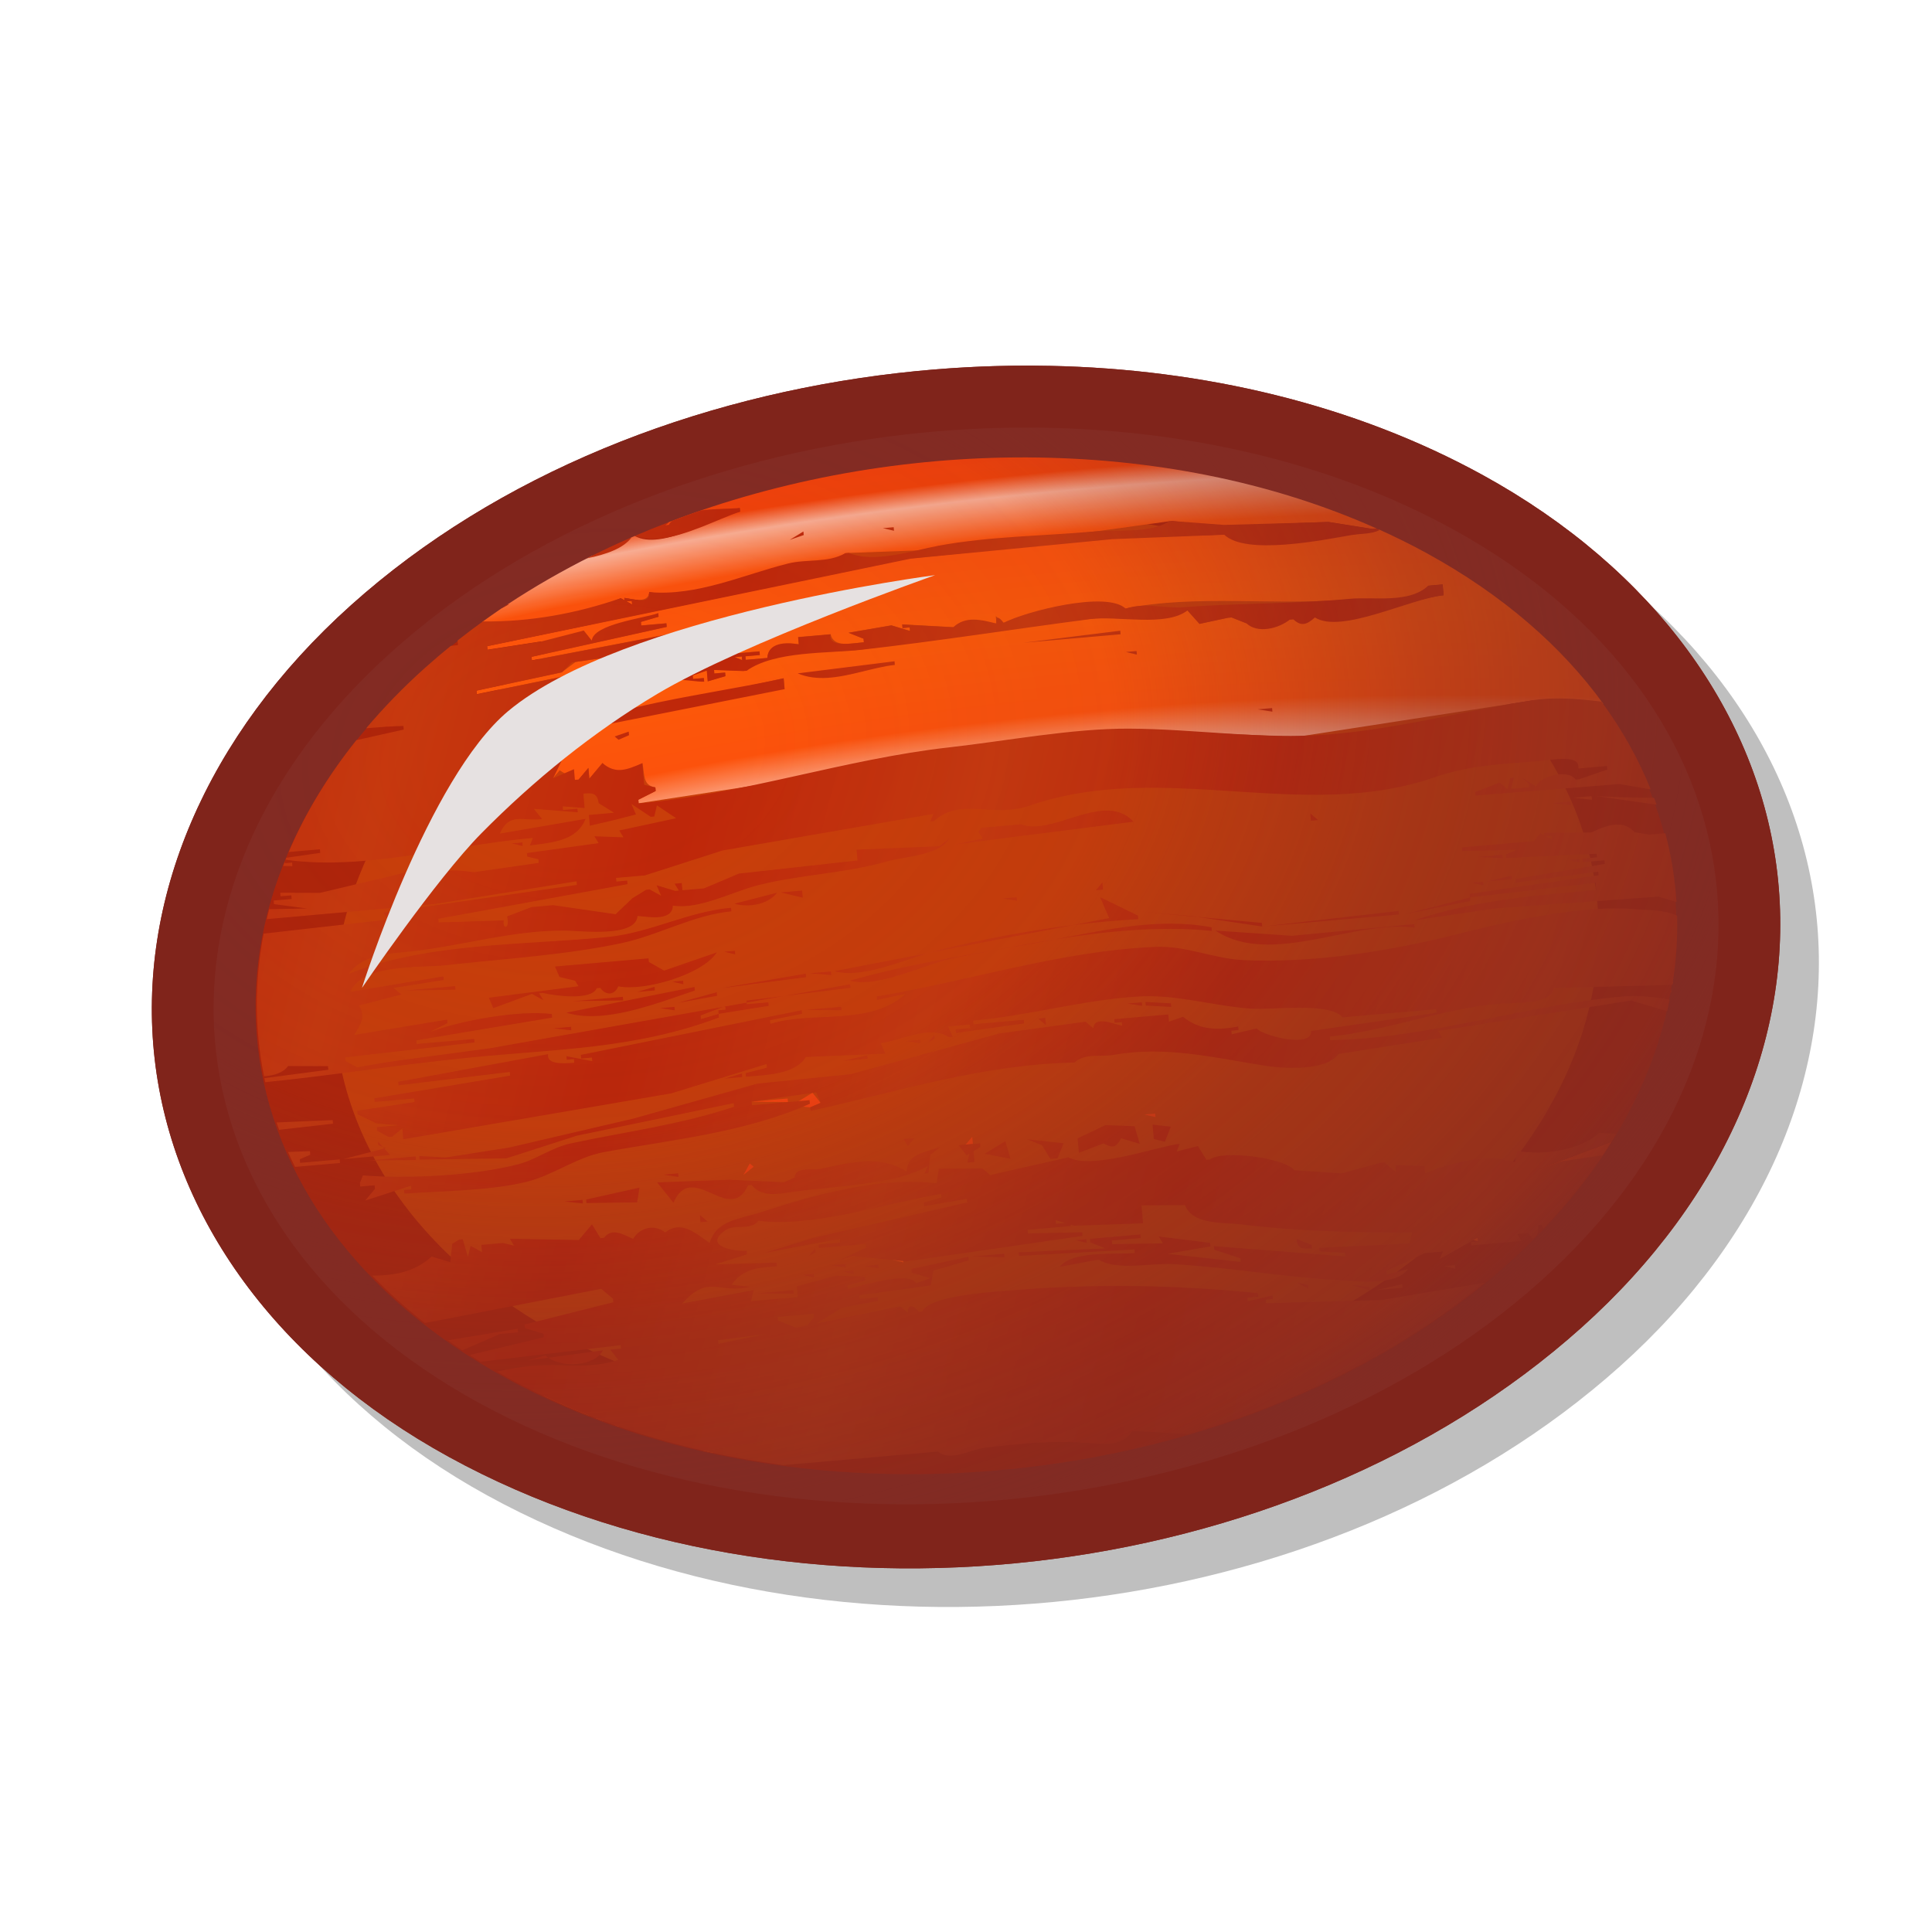 <svg height="500" viewBox="0 0 132.292 132.292" width="500" xmlns="http://www.w3.org/2000/svg" xmlns:xlink="http://www.w3.org/1999/xlink"><radialGradient id="a" cx="86.055" cy="45.671" gradientTransform="matrix(1.392 -1.234 -1.619 -.9 -5.634 198.805)" gradientUnits="userSpaceOnUse" r="40.308"><stop offset="0" stop-color="#80241b" stop-opacity="0"/><stop offset=".124" stop-color="#80231b" stop-opacity="0"/><stop offset=".417" stop-color="#80241b" stop-opacity=".1"/><stop offset=".667" stop-color="#80241b" stop-opacity=".5"/><stop offset=".917" stop-color="#7e241b" stop-opacity=".75"/><stop offset="1" stop-color="#80241b"/></radialGradient><filter id="b" color-interpolation-filters="sRGB" height="1.137" width="1.101" x="-.05" y="-.068"><feGaussianBlur stdDeviation="2.346"/></filter><filter id="c" color-interpolation-filters="sRGB" height="1.343" width="1.271" x="-.135" y="-.172"><feGaussianBlur stdDeviation="2.167"/></filter><radialGradient id="d" cx="558.033" cy="143.894" gradientTransform="matrix(-.015 -.522 .927 -.027 177.313 269.04)" gradientUnits="userSpaceOnUse" r="46.005" spreadMethod="reflect"><stop offset="0" stop-color="#f50"/><stop offset=".257" stop-color="#ff4d03"/><stop offset=".375" stop-color="#ffb094"/><stop offset=".432" stop-color="#f53d00"/><stop offset=".707" stop-color="#fa3a07"/><stop offset="1" stop-color="#f50"/></radialGradient><linearGradient id="e" gradientUnits="userSpaceOnUse" spreadMethod="reflect" x1="350.684" x2="331.923" y1="109.471" y2="102.783"><stop offset="0" stop-color="#be1f01"/><stop offset="1" stop-color="#c73205"/></linearGradient><filter id="f" color-interpolation-filters="sRGB" height="1.115" width="1.082" x="-.041" y="-.058"><feGaussianBlur stdDeviation="1.669"/></filter><filter id="g" color-interpolation-filters="sRGB" height="1.118" width="1.118" x="-.059" y="-.059"><feGaussianBlur stdDeviation="1.944"/></filter><g><path d="m74.578 27.699c-3.486-.074-6.989.095-10.463.494-13.895 1.599-27.421 6.915-37.425 15.883-10.005 8.969-14.694 20.268-13.453 31.094 1.24 10.826 8.364 20.768 20.137 27.232 23.546 12.926 57.541 9.094 77.566-8.857 10.012-8.975 14.673-20.297 13.403-31.133-1.27-10.836-8.412-20.784-20.185-27.247-8.829-4.847-19.123-7.245-29.58-7.467z" filter="url(#b)" opacity=".5"/><g><g opacity=".95"><path d="m71.933 25.053c-3.486-.074-6.989.095-10.463.494-13.895 1.599-27.421 6.915-37.425 15.883-10.005 8.969-14.694 20.268-13.453 31.094 1.24 10.826 8.364 20.768 20.137 27.232 23.546 12.926 57.541 9.094 77.566-8.857 10.012-8.975 14.673-20.297 13.403-31.133-1.27-10.836-8.412-20.784-20.185-27.247-8.829-4.847-19.123-7.245-29.58-7.467z" fill="#80241b"/><path d="m99.479 36.235c21.651 11.886 24.4 35.009 5.995 51.507-18.405 16.499-51.062 20.184-72.712 8.299-21.651-11.886-24.295-34.96-5.896-51.453 9.2-8.247 21.949-13.321 35.086-14.832 13.137-1.511 26.702.536 37.527 6.479z" fill="#80241b"/><path d="m97.604 37.916c20.458 11.231 23.047 33.03 5.662 48.614-17.385 15.584-48.171 19.061-68.628 7.83-20.458-11.231-22.949-32.976-5.564-48.56 8.693-7.792 20.711-12.571 33.113-13.998 12.402-1.427 25.189.499 35.418 6.114z" fill="#ae1c01" filter="url(#f)" opacity="1"/><circle cx="66.146" cy="39.543" fill="#c93801" filter="url(#g)" opacity="1" r="39.543" transform="matrix(-1.091 .126 .089 .773 134.818 27.275)"/><g transform="matrix(-.996 .087 -.087 -.996 376.395 86.427)"><path d="m300.126 81.543c8.342.768 16.937.003 24.875-2.275l.273-.204-.248-.001-4.948.743-0-.248c1.894-.216 5.561-2.206 7.328-1.033.094-.031.189-.061.284-.093.709-.573 1.699-.86 2.767-1.013 2.087-.822 4.108-1.758 6.045-2.809l-.096-0.0.531-.236c.001-.001.001-.001.002-.001.469-.26.931-.53 1.389-.803-.288-.055-.576-.11-.876-.147-2.83-.345-6.143.097-8.716.939l-.247-.165 0.0.165c-.623-.157-1.603-.524-1.732.247-3.174-.747-6.584.6-9.652 1.061-1.299.195-2.856-.382-3.954.423l-.247 0-4.701-.238-12.369.238-4.948.248-.247-0-2.969-.609-7.67-.38-2.969-.742-.247 0c-.007.005-.016.006-.023.011 6.931 3.853 15.022 6.154 23.364 6.921zm28.364-7.345-0-.082-.124 0zm-.124-.082-.371-.248 0.0.247zm-4.824 4.948-.248-.248zm-36.285-3.546-.164-.083zm-10.631-.971c.66-.243 1.376-.176 2.138-.206 2.299-.091 6.526-.686 8.411.765l7.647.432 14.124-.195 29.193-3.454-0-.247-3.711.247c-.153-.887-2.424.144-2.969.495l-.495-.742-1.128.356-.439.139-.908-0.0 0.0.248.595-.149-2.821.891-0-.248 1.237-.247-0-.248-1.732-0-0-.247 9.401-1.237-0-.247-9.648.99-0-.247.742-.001-.495-.495-0-.247 4.303-.248.398 0-.058-.02 1.789-.103.991-.619 5.938-.742-0-.247-12.865 1.484 0-.494 6.185-.99-0-.247 1.732.247-1.237-.742 0.0.495-.247-0-.247-.247-0.0.247-1.979-.247 0.0.495-8.659 1.236-.248-.123-0-.123-.246-0.0.246.124 0.0.123-1.98 0.0 0-.247.989-0.0 0-.247-1.484-0c-.028.214-.114.37-.227.495l-1.505-.001 0.0.248 1.476-.211c-.439.436-1.334.35-1.972.211l0.0.495-2.227 0c-.134-.969-1.406-.742-2.226-.743l0.0.247.99.495-2.969.247-1.238-.494 0.0.247.495-0.0 0.0.247-3.464-.495-2.969 0.0 0.0.494-.495-.494c-2.048.638-6.503 1.467-8.412.247-4.864.549-10.278-.723-15.233-.705-1.537.006-4.414-.847-5.548.457l-.99 0.0 0-.742c2.356-.002 7.017-1.905 8.906-.742l1.484-0.0.247 0c.956-.422 2.069-.591 2.969-0l.99.494.247 0 1.979-.248.742.989c1.847-.836 4.664.038 6.68-.003 5.304-.106 10.553-.498 15.833-.729 1.879-.082 6.572.673 7.917-.752l.247-0 1.979.248-0-.247-.742-0-0-.247 1.237-.248-0.0.742.99-.247-0-.247-.742-0-0-.247c1.082.14 2.922.947 3.216-.495l1.236.495 0-.742.248-.247 3.463-.247-.247-.743-13.359 1.733 0-.743c5.335.99 10.527-1.533 15.833-1.731l-.248-1.732.743-1.237-.495.495-.989-.742-.248 0-.742.742 0-.742-.99.989c-.669-1.031-1.725-.667-2.721-.247-.09-.789.127-1.538-.742-1.732l-0-.247 1.237-.495 0-.246-33.398 2.182-11.875-1.578-16.328 1.086-4.809-.66c2.493 4.161 6.2 8.023 11.119 11.312 1.028.687 2.09 1.334 3.18 1.944zm44.691-4.884-.496-.247 0.0.247zm-8.165 6.185-.248-.247zm16.905-2.061-.165-.083zm-3.298-2.392-.248-.248zm.742-.247.989-0-.989-.248zm1.731-.248-.248-.247zm10.886.743-.248-.248zm-.907-.082-.165-.083zm-3.051-.907 2.226-.248-2.227-.248zm3.216-.248-.248-.247zm.247-1.484-0-.495-.494-0zm-4.453-.495-.248-.247zm5.195.248-.247-.247zm-10.803-1.072-.165-.082zm1.155.083-.743-.496 0.0.248zm6.185.494.99-0-.99-.247zm-71.25-6.68-.248-.247zm73.806 6.35-.165-.082zm-73.806-6.845 1.979-0-1.979-.247zm2.721-0-.247-.247zm63.334 5.443 3.958-.248-3.958 0zm6.432.247-.248-.247zm-2.227-.495 2.721-0c-.314-.359-.837-.538-1.361-.538-.523 0-1.047.179-1.361.538zm5.195-.247-.248-.248zm-75.704-6.68-1.483-.495 0.0.247zm-1.731-.248-0-.247-.989-.247-0.0.247zm76.528 6.597-.165-.082zm-6.02-.659 5.443-.248-0-.495-1.237.248-.495-.742-.247.742zm-66.302-5.938-.248-.247zm30.76 2.639-.165-.082zm6.844.082-.248-.247zm34.388 2.721 2.227-.247-2.227-0zm2.969-.247-.247-.247zm-4.948-.742-.248-.248zm11.628.495-.248-.248zm-18.555-1.732-.247-.248zm6.763.412-.165-.082zm-3.051-.412.743-.247zm-2.721-.247-.247-.248zm17.483-.66-.083-.165zm1.32-.082-.248-.247zm-82.631-18.06-.247-.248zm-3.463-.495.989-0-.989-.247zm-.66-.082-.165-.083zm-4.288-.413-0-.247-.452-.151c-.007.027-.015.055-.022.082zm6.515.412-.164-.083zm1.155-.165.99-0-.99-.248zm6.927.495-.248-.248zm-5.69-.742 5.69-.248-5.69 0zm6.185.494-.247-.247zm.99-.247-.247-.248zm-1.236-.495.99-.247zm4.205.248-.247-.247zm.495-1.237-.248-.248zm11.215-.578-.165-.082zm-7.256-.907-.248-.247zm1.237-0 1.731-.247-1.732-.247zm6.68.495-.247-.247zm-3.628-.824-.165-.082zm26.389.577.495-.495-.495.248zm7.422.495-.248-.248zm-6.185-.99.99-0-.99-.247zm2.969.248-.989-.495-.001.248zm.495-0 1.484-.742-1.237-.247-.742.247zm1.732-.247 2.473 0-2.473-.248zm2.721-0.0.494-.742zm-27.709-3.216.742 0-.742-.247zm3.217 0.0.247-.495zm28.203 1.979-.248-.247zm1.814-.577-.165-.082zm-20.616-1.897.495-.495-.495-0zm-.412-.083-.165-.082zm23.421 1.814-.248-.247zm-66.593-5.886 5.486-1.536-1.979.495c-.707-.208-1.629-.302-2.499-.23-.35.42-.684.844-1.007 1.27zm46.554 3.907.742-.495zm24.74 1.732.495-.495-.494.247zm-22.018-1.979-.495-.495zm-14.844-1.732-.248-.247zm38.264 3.298-.083-.165zm14.184 1.155-.247-.247zm-80.404-7.174-.742-.742zm52.448 4.453.495-.742-.742.495zm.99-.494-.248-.247zm17.318 1.484.742 0-.742-.247zm2.061-.082-.165-.082zm3.381.082-.247-.247zm-72.734-9.153.247-.742zm32.656 2.226-.247-.247zm7.917.495-.247-.247zm-5.69-.742-.247-.247zm8.082.577-.083-.165zm-43.212-3.793.742 0-.742-.248zm30.43 2.474-.247-.247zm5.937.495-.247-.248zm-34.635-3.216.742 0-.742-.247zm2.721-0-.247-.247zm.247-0.0.495-.495-.495 0zm31.667 2.721-.248-.247zm-28.451-2.721 1.237-.247-1.237-0zm-2.227-.247-.248-.247zm.247-0 1.732-.247-1.732-0zm31.914 2.722-.247-.248zm1.485-.248.742 0-.742-.248zm18.555-.495 1.484-1.237-2.227 0zm-39.584-4.205.742-.247zm-1.237-.247-.248-.248zm.99-0-0-.494-.494-0zm-6.597-1.072-.165-.083zm11.545-.413-.99-.742 0.0.247zm3.463.247-.247-.247zm-8.164-1.237-0-.495-.495 0zm.577-.082-.165-.083zm-1.567-.165 0-.494-.495-0zm-.742-.248-1.237-.495-.001.248zm6.185.495-.247-.247zm-8.164-.742.494-0.0 0-.495-.495-0zm7.009.412-.165-.083zm-13.937-1.402.247-.248-.169-.113c-.082.037-.163.074-.245.111zm3.463.247-2.226-.742 0.0.248zm20.782 1.237-.248-.247zm-8.659-.989-.248-.247zm5.69.495-.248-.248zm-8.411-2.722-.248-.247zm42.193 3.6c.608.072 1.272.094 1.962.081-.965-.566-1.954-1.101-2.965-1.604-.108.051-.291.101-.37.151l-.134-.401c-.147-.071-.295-.14-.442-.209l-.908.363 0.0.247c.739 0 1.919.08 1.237.99.462.188 1.013.311 1.62.383zm-44.915-4.094-.247-.247zm11.628.99-.247-.248zm26.554 2.144-.165-.082zm-34.571-3.762c.308.014.691-.093 1.09-.113l-1.237-.99.248.742-.743-.247c.101.461.334.595.642.608zm35.478 3.102 1.732 0-1.731-.494zm-30.247-2.911c.493.053.912-.135 1.054-.8l-1.237.495 0-.742-.495-0-.248.742c.307.155.63.273.926.305zm31.978 2.416 1.337-.243c-.078-.035-.156-.07-.234-.104l-1.103.1zm-36.12-3.464-.248-.247zm26.471 2.227.99-0-.989-.247zm-11.885-1.217c.475.045 1.038-.041 1.501-.026 2.305.074 4.644.026 6.92.048.95.009 1.446.389 2.227-.288.768.489 1.748.601 2.474 0-1.108-.433-3.002-1.35-3.959-.248l-.247 0-.495-.742 0.0.989-4.453-.495-1.732-.494.248.742c-.647-.351-2.555-.967-2.721 0l-.743-.248c.116.541.504.717.98.762zm13.123-.267.989.247-1.237-.742zm-15.339-.495.495-.495-.494.247zm18.555.742.742 0-.319-.106c-.141-.045-.282-.087-.424-.131zm-3.711-.742-.248-.248z" fill="url(#d)" opacity="1"/><path d="m299.05 81.043-.248-.247zm-7.587-1.072-.164-.082zm24.987.247-.165-.082zm-17.153-1.649-.247-.247zm3.959-0-1.979-.247zm16.823 1.237c.58 0 1.648.103 2.651.069.688-.17 1.371-.351 2.05-.543.094-.082.191-.161.246-.267l.248-0-.273.204c.804-.231 1.601-.476 2.391-.738-.482-.232-1.026-.336-1.614-.334-1.888.009-4.151.986-5.7 1.361zm-27.213-3.216-.248-.247zm17.07 1.484-.247-.247zm-19.295-1.732.247 0c1.263-.73 3.723-.248 5.196-.248 3.516 0 7.134.292 10.637-.042 1.848-.176 4.515-.836 6.185.042l.247-0c1.261-.576 2.617-.149 3.965-.363 3.137-.498 6.383-1.699 9.642-1.121 0-.894 1.092-.365 1.732-.247l-0-.165.247.165c3.121-.784 6.311-1.079 9.544-.764.622-.371 1.235-.753 1.837-1.149l0-.314.496-.015c.639-.432 1.267-.877 1.881-1.337 1.605-1.204 3.063-2.467 4.382-3.777-.852-.01-1.703-.004-2.554-.066l-0-.247 3.291-.439c2.184-2.292 3.947-4.72 5.284-7.231l-2.143 0-0-.247 2.338-.13c.022-.043.045-.087.067-.13-5.329-1.239-11.438.012-17.001.012l.247-.495c-1.478.068-3.225.005-3.958 1.484l5.937-.495c-.777 1.436-1.671.676-2.969.742l.495.742-2.969-.494 0.0.247.99-0-0.0.247-1.484-.247 0.0.99c-.655.012-.944-.056-.99-.743l-.99-.742 1.732 0.0 0-.742-1.732.247-1.484.247.247.743-1.237-.99-.248-.001-.247.742-1.237-.99 3.958-.495-.248-.494 1.98.247-.248-.495 4.948-.248-0-.247-.742-.248-0-.247 4.453-.248c1.076.208 2.109.532 2.969-.247l1.237.247-.247.495 6.68-.989 2.721.247-0-.247-.742-0-0-.247 1.237-0-0-.247-2.227-.495 2.58.178c.079-.221.154-.443.227-.665l-11.475.021-9.886.714-0-.247 13.36-.742-.248-.495 8.548-.222c.918-3.214 1.191-6.493.825-9.733-.676-.012-1.317.112-1.703.554l-2.721-.247 0-.247 4.409-.192c-.011-.093-.02-.187-.032-.28l-.001.001c-4.686.06-9.343.401-14.027.459-5.987.074-11.429-.405-17.316 1.25l-0.0.247 1.238-.248-0.0.247-1.599.457 16.196-1.437 6.927-.318 2.227-.187.742.495 0.0.247-8.907.247 0.0.247 3.959-0.0 0.0.247-9.401.742 0.0.247c2.179.472 6.257.113 8.411-.495l-1.237.495-0.0.247 6.433-.495c-.502.684-.914 1.185-.495 1.979l-2.969.495.495.495-3.464.247 0.0.247 6.433-.495c-1.029 1.867-4.833 1.196-6.679 1.241-3.894.095-8.279-.019-12.123.462-2.585.323-5.048 1.491-7.669 1.513l-0.0.247c2.963-0 5.631-1.216 8.554-1.256 5.659-.078 12.453.704 17.918-.971-1.07 1.266-2.913 1.118-4.453 1.156-3.51.087-7.11.854-10.623.491-1.09-.112-4.73-.894-4.963.579-.82-.141-2.33-.581-2.474.495-1.782-.445-4.122.585-5.937.882-2.942.481-5.932.278-8.906.85-1.292.248-3.711.091-4.454 1.237l.743-.495.247-0 5.443.248 0-.742 8.165-.189 2.473-.8 1.237 0.0.247-0-0.0.494.495 0-.247-.495.247-0 1.237.495-.248-.742.743.496.247-0.0.989-.495 1.237-.99 4.206.99.247-0.0.99-0.0.247-0 1.732-.494c-.148-.887.409-.896.247-.248l4.453.247 0.0.247-13.112 1.237 0.0.247.742 0.0 0.0.247-1.98 0-5.442 1.236-14.597 1.237.248-.494-.247 0c-2.007 1.505-4.008-.173-6.68.495-9.333 2.333-18.493-2.798-27.708-.494-2.601.65-4.729.494-7.174.494-1.097 0-2.963.225-2.721-.742l-1.979 0-0-.247 1.979-.494.247-0c.518.864 2.602.348 2.721-.247l.99.742-.494-.495-0-.248 1.237 0-.247.742.247-0.0.247-.742.495.495 1.731-.494.001-.248-9.896-.07-2.096-.551c.653 2.144 1.597 4.247 2.832 6.278 1.613.346 3.205.608 4.706.505 4.691-.321 9.387-1.152 14.101-1.116 4.605.036 9.047 1.171 13.608 1.588 3.881.355 8.45-.111 12.369-.207 7.196-.176 14.309-1.975 21.523-1.975l0.0.247-1.237.495 0.0.247.742.247 0 1.485c1.086-.343 1.86-.622 2.721.247l.99-.99-0.0.743.742-.743.247-0-0.0.743 1.484-.495-.742 1.237.247 1.732-15.833 1.731-0.0.743c3.351-.424 6.677-.594 10.038-1.066 1.116-.157 2.738-.872 3.568.076l-3.463.247-.248.247.001.742-1.237-.495c-.309 1.372-2.181.564-3.216.495l0.0.247.742 0-0.0.247-.99.247 0-.742-1.237.248 0.0.247.742 0.0 0.0.247-1.979-.247-.247 0c-2.045 1.192-5.609.689-7.917.746-5.248.128-10.571.505-15.833.729-1.873.08-5.11-1.002-6.68.009l-.742-.989-1.979.248-.247-0-.99-.494c-.695-.778-2.165-.543-2.969 0l-.248-.001c-.5-.565-.912-.431-1.484 0-1.691-1.307-6.668.736-8.906.742l-0.0.742.99-0c1.455-1.107 3.739-.41 5.442-.42 3.822-.023 7.567.374 11.38.421 1.399.017 2.555.573 3.959.246 1.181 1.355 6.877.403 8.412-.248.235.424.514.582.494 0 1.014.354 2.064.72 2.969-0l3.463.495-0-.247-.495 0.0 0-.247 1.237.494 2.968-.247-.989-.495-0-.247c1.047 0 2.446-.136 2.227.743l2.227-0-0-.495c.858.253 2.097.308 2.227-.742l1.485 0.0 0.0.247-.99 0.0 0.0.247 1.979-0-0-.123.248.123 8.659-1.236-0-.495 1.98.247 0.0.247-6.185.99-0.0.494 12.865-1.484 0.0.247-5.938.742-.742.618-6.68.371 0.0.247-.248.495 0.0.248 9.648-.99 0.0.247-9.401 1.237-0.0.247 1.732 0-.001.248-1.237.247 0.0.248c1.016-.26 4.523-.362 4.7-1.484l.495.742 2.968-.495 3.711-.247 0.0.247-29.441 3.454-13.854.128-7.669-.365c-1.336-1.553-6.724-.945-8.662-.782-.665.056-1.389-.064-1.968.178.074.042.148.083.222.124.005-.006.012-.009.017-.015l.247-0 2.969.742 7.132.424zm33.53-30.467-.133.012 0.0.026zm-.133.012 0-.221.495 0-0-.247-3.463.247-0.0.247 1.485 0.0 0.0.105zm-1.484.132-2.609.232 2.609-.09zm-2.609.232-4.565.157-0.0.247zm-10.255 31.329.742 0-.742-.247zm6.185.247.989-.494-.99.247zm11.75.629c1.074-.361 2.134-.751 3.177-1.169-1.323.144-2.556.458-3.177 1.169zm.372-4.339-0-.247.371.248zm8.412.495.096 0c.145-.079.292-.156.436-.236zm-21.276-3.464-.248-.248zm-20.287-1.979 6.68-.247-6.68 0zm19.214 1.319-.082-.164zm9.484-.082-.248-.248zm-29.688-2.721.742 0-.742-.248zm4.206-0-.248-.247zm22.761 1.979-0-.247.496.247zm-10.391-1.237 6.68-.248c-.626-.333-1.305-.462-2.007-.482-1.545-.043-3.205.447-4.673.481zm22.101 1.402-.165-.083zm-14.679-1.896-.248-.248zm-32.904-4.948.99-0-.99-.247zm1.732 0-.248-.247zm41.892 2.392-.165-.082zm.412-.165.99-.247-.247-.248-.742.248zm1.814-.33-.165-.082zm2.144.083-.248-.247zm-12.618-1.732-.247-.247zm-55.664-6.432-.248-.248zm-1.237-1.732-4.063-.955-.07-.017c.042.163.086.325.131.487 1.439.158 2.861.273 4.002.485zm.247-0 1.237-0-1.237-.247zm1.484-.247 1.237-0-1.237-.247zm3.464 0-.248-.248zm-.907-.083-.165-.082zm29.028 2.229c1.916.225 4.457-1.183 6.02-.415l.247-0.0.247-0 2.226-0.0.247-.248-.247-.494 1.979-.247-12.37.494c.441.579 1.01.835 1.649.91zm-7.091-.662-.248-.247zm-4.866-.577-.165-.082zm-1.814-.165-0-.495-.495-0zm-8.659-1.484-.248-.248zm-12.358-1.116c.619.1 1.318-.136 1.968-.369l3.216.248-0-.165.247.165.495-.495 4.948 0-0-.247-3.711-.248.742-.247-0-.247-6.185-.247-0-.247.99-0-0-.248-1.485 0-0-.247 6.185-.495-0-.247-5.69.248-0-.247 8.906-.495 0-.247-8.659.248 0-.495c4.165 0 8.547.013 12.617-.989l-5.548.334-11.275-.167-1.202-.474c-.036 1.592.081 3.183.352 4.76l.85 0.0.247-0.0.989.247c.287.375.63.556 1.001.616zm10.627-4.08 4.453-.742-4.453.495zm58.88 10.143-.248-.247zm-66.22-6.02-.165-.082zm67.457 5.773-.248-.248zm-66.055-6.185-0-.247.371.247zm3.546.165-.165-.083zm27.956 2.226-.165-.082zm38.758 3.299.743 0-.742-.248zm-61.354-5.937-.248-.247zm61.601 5.195-.247-.247zm-67.044-5.938 1.732 0-1.732-.247zm-5.195-.742.742 0-.742-.248zm88.32 7.521c.047-.094.094-.189.14-.283l-.635-.063-0.0.247.495 0zm-11.875-1.089-.248-.247zm-71.745-7.174 1.732-.248-1.732-0zm9.648.742-.248-.248zm-7.669-.989.742-.001-.742-.247zm25.977 2.226.495-.495-.494 0zm5.937.495-.247-.248zm-3.464-.742-.248-.248zm18.06 1.484 1.485-0-1.484-.495 0.0.248zm1.732 0 2.968-.495c-.168-.069-.355-.121-.551-.156-.197-.034-.403-.051-.611-.049-.692.008-1.399.226-1.806.699zm-44.779-3.959-.248-.247zm22.76 1.732-.494-1.485 2.49-.259c-1.519.054-3.023.064-4.469.012l0.0.247zm1.996-1.744c3.166-.112 6.407-.434 9.385-.917.191-.031.406-.076.622-.122zm10.007-1.04 6.553-.681c-.23-.094-.484-.156-.756-.194-.272-.037-.563-.049-.866-.042-1.582.04-3.496.61-4.93.916zm-6.312 3.278.99-0-.99-.247zm7.669.495-.247-.247zm-5.855-.577-.165-.083zm2.721-.247-.165-.083zm-45.208-3.996c3.379.268 7.679-.31 10.737-.809 4.754-.775 10.056-1.149 14.844-.509 2.043.273 3.793 1.334 5.938 1.428 6.474.284 12.886-1.216 19.297-1.722l-0-.247-1.979.247c2.622-1.997 6.431-.588 9.401-1.236l0.0.247-2.227.248 0.0.247 15.339-1.732-0-.248-.742.001-0-.248 1.732.495-0-.248-.494 0-0-.247c.972 0 1.893.094 1.731.742l10.391-.99-0-.247-7.669.247 0-.247 9.401-.743 0-.247-2.721 0-0-.247 3.958-.248-0-.247-1.237-.742-1.484-.247 1.484 0.0 0-.247-.742-.495-.247 0-.743.495 0-.742-18.555 1.535-6.68 1.433-0-.247 1.484-.247.001-.248c-1.317.004-3.378-.158-4.206.99l-5.443-.247.247.743c-1.502.065-3.409.977-4.7 0l-.247-0.0.247.742-1.485 0-0-.248.99.001-0-.248-4.7.248-.001.248 3.464-.001 0.0.248c-3.809.001-7.59.756-11.38.661-2.683-.068-5.053-1.091-7.669-1.503-1.437-.226-5.405-.004-6.184-1.138l-6.432 0-0-.247 8.659-.495c0-1.186 3.237-.088 3.711.495l1.732-.247-0.0.247-.495 0.0 0.0.247c1.41-.148 2.653-.034 3.711.99l.99-.247 0.0.494 3.711-0.0 0-.247-.495 0.0.001-.248c.618.19 1.835.861 1.979-0l.495.495 5.937-.29 10.391-1.891 6.432-.089 8.659-1.646 8.659-1.236 4.205-.29.247-0 1.732.247-0-.247-5.938-.43-4.947 1.127-10.886 1.282 0-.247c3.848-.919 7.485-1.043 11.38-1.53 1.293-.162 2.427-.897 3.711-1.111 3.073-.512 7.551-.341 10.638.167l.248-.495-0-.247-.99-.001-0-.247.742-.741-3.216.742-0-.248.495 0.0 0-.247c-2.658-.048-5.814-.325-8.412.075-1.849.285-3.563 1.384-5.443 1.562-4.685.446-9.726.488-14.349 2.073l0.0.247 3.958 0-0.0.247-4.453.247-.247-.742.742-.247 0-.247c-6.151.815-12.019 2.148-18.307 1.732-.756.592-1.805.211-2.721.29-3.547.305-6.703-.746-10.143-1.619-1.301-.33-4.232-.779-5.195.339l-7.174.495.248.495-.248 0-13.112.915-2.385-.946c-.086.261-.167.522-.245.783 1.168.309 2.298.484 3.125.485 6.82.003 13.48-1.705 20.287-1.237l0.0.247c-3.926.048-7.751 1.21-11.628 1.237-.941.006-3.776-.411-3.959.742l-8.097-.49c-.395 1.554-.64 3.122-.735 4.69.818.493 1.993.551 2.894.706.439.076.903.131 1.386.169zm14.695 1.109 9.154-.247-9.154 0zm17.565 1.485-3.818-.695.354.084zm-3.818-.695-4.345-1.037-0.0.247zm-6.82-.295-.248-.247zm19.627 1.65-.165-.083zm35.295 3.051-.247-.248zm-33.893-3.464-.247-.247zm-12.434-1.25c2.684.254 5.434-.102 8.104-.376-3.627.261-7.288.301-10.761-.353l0.0.247c.875.246 1.762.398 2.657.482zm8.104-.376c1.394-.1 2.768-.234 4.14-.373-1.161.097-2.331.195-3.521.31-.204.02-.413.043-.619.064zm4.14-.373c3.365-.28 6.651-.55 10.086-1.217-.185-.067-.383-.114-.591-.146-.207-.031-.424-.047-.649-.049-1.949-.017-4.477.969-6.182 1.142-.873.089-1.773.178-2.664.269zm-28.755-.722 8.412-.071 5.195.814c-1.002-.797-2.195-1.15-3.483-1.266-.429-.039-.87-.052-1.317-.046-2.98.04-6.27.906-8.807.322zm30.677 2.474-.247-.247zm15.834-.247.742-.001-.742-.247zm-.412-.082-.164-.083zm1.65.082 3.711-.928.99.68-0.0.247 6.432-0-.247-.742-1.039-.347-.197-.395 6.184-.248-.247-.742-2.721.742-.742-.495.248.495-.247 0c-.816-.267-3.279-.824-3.711 0l-.247 0c-.328-.565-.925-.595-1.237-0-1.693-.496-5.787.269-6.927 1.732zm4.206-.495-.248-.247zm-11.875-1.485 1.484 0-1.484-.248zm5.69.495-.248-.248zm-3.958-.495 5.938-.495-5.938.247zm5.607.33-.082-.164zm13.69 1.155-.248-.247zm-12.617-1.237.742-.247zm-.412-.082-.165-.083zm10.308.824-.248-.247zm-8.164-.742.742 0-.742-.248zm14.844.99-.248-.248zm.742-.001 3.463 0-3.463-.247zm-13.607-1.237 1.238-.247-1.237-0zm-2.721-.247 8.906-.989c-.352-.148-.732-.251-1.131-.318-.399-.067-.818-.098-1.249-.1-2.201-.011-4.714.725-6.527 1.161zm2.309.166-.165-.083zm-68.963-6.141.104-.209-.046-.014c-.021.074-.039.148-.058.223zm65.169 5.481 2.722-.494-2.722.247zm-6.432-.742-.248-.248zm12.865.99 3.463-.001-3.463-.247zm-.412-.083-.165-.083zm-35.213-3.382-0-.247-1.732-.247 0.0.247zm.247 0.0.99-0-.99-.247zm19.792 1.485-.248-.248zm.742 0 2.474-0-2.475-.248zm11.38.989.99-0-.99-.247zm8.412.495-.247-.247zm3.958.247-.247-.247zm-10.885-.99-.247-.247zm12.865.99.99-.248zm-45.686-4.041-.165-.082zm4.617.33-.248-.247zm1.485 0.0.495-0-.495-.495zm32.409 2.226 1.237 0-1.237-.248zm2.721-0-.248-.247zm-52.696-4.701-.248-.247zm25.235 1.979.495-.495-.494.248zm-.412-.082-.164-.083zm1.402-.165.99-0-.989-.247zm1.732-.247-.248-.248zm1.979-.495 1.731-.247-1.732-0zm-21.771-2.226-.247-.248zm23.997 1.979-.247-.248zm-24.41-2.309-.164-.083zm7.092.329-.247-.247zm23.751 1.732 1.237-.248-1.237 0zm-14.597-1.979-.248-.247zm16.411 1.402-.165-.082zm2.145-.413-.248-.247zm21.771 1.237-.248-.247zm-54.675-4.948-.248-.247zm25.481 1.732-.247-.248zm-19.297-1.979-.247-.248zm-.659-.082-.165-.083zm51.623 4.288 3.843.174c-.043-.173-.085-.345-.131-.517l-3.712.095zm-57.396-5.196-.248-.247zm1.485 0-0-.99-.742-.248-.494.99zm5.69.495-.248-.247zm-2.475-.247 1.98-.742-0-.99-1.732.495c-.618-.392-.84-.374-1.237.248l-1.237-.495.247 1.237zm50.222 4.206-.248-.247zm-48.407-4.289-.165-.082zm3.629.083-.248-.248zm-39.089-3.464c1.335-1.093 4.077-1.222 5.69-.742l.248-.742c2.031.737 4.158.359 6.185-.247l-0.0.495 1.979.247 0-.495.742.742.248-0 2.721-.494 3.216.495c.611.927 4.822 1.828 5.69 1.237l.247-0.0.495.989 1.484-.247-.247.495.247-0c1.768-.159 5.958-1.206 7.422-.248l5.443-.742.495.495 2.969.247.247-.989c3.738.813 8.481-.057 12.113-.914 1.421-.335 3.126-.25 3.721-1.808.903.779 1.817 1.748 2.969.99.674.65 1.699.492 2.227-.247.695.381 1.366.908 1.979.247l.247-0.0.494.99.99-.99 4.701.495-.248-.495.742.247 1.484 0.0 0-.495.742.494.248-.742.248 1.237.247 0.0.495-.248.247-1.237 1.237.495c1.244-.957 2.685-1.081 4.17-.947-.989-1.223-2.092-2.409-3.311-3.551l-.86.084-11.38 1.198-.742-.742-0-.247 6.185-.99-0-.247-1.237-.495-0-.247 5.155-.764c-.229-.177-.459-.353-.694-.528l-9.656.302-0-.247.742 0-.495-.743c2.061-.491 3.891.106 5.938.106.795 0 1.598-.081 2.402-.183-.227-.158-.453-.316-.686-.471-5.384-3.6-11.653-6.134-18.299-7.619l-0.0.001-10.631.003c-.749-.789-2.222-.045-3.216-.016-2.492.073-4.675.112-7.165-.312-1.094-.186-2.276-.399-2.979.576l-3.822-.547c-.459.091-.917.185-1.373.285l-0.0.014c-.009-.002-.022-.005-.03-.007-7.17 1.58-13.947 4.342-19.711 8.267l7.124-.56 7.917.463-0.0.247-.495 0.0 0.0.247 1.731-.247 0.0.247-.742-0-0.0.247c5.825 1.101 11.456 1.663 17.373 1.663 1.138 0 5.111.079 5.635-.921l.247-0c.271.472.747.656.742 0l.495.494 5.823-.685-1.865.933-2.474.247 0.0.248 1.237-0.0 0.0.247-4.948.248-.248.989-2.474.495 0.0.247 3.958-.495-0-.247-1.236-.495.99-.247c.5.914 3.703.105 4.7-0l0.0.248-1.237.247 0.0.248 1.979.247 2.721-.495 0-.742 3.217 0-.247.742 4.948-.495c-1.934 1.881-2.612.403-4.701.742l1.237.248c-.944 1.048-1.877.989-3.216.99l-0.0.247 4.206.248-2.227.495 0.0.247c.705.008 2.941.506 1.417 1.477-.803.512-1.74-.199-2.406.502-3.703-.816-8.809.442-12.617.743l-0-.247 1.237-.248-0-.247-2.969.248-0-.248 10.638-1.484 3.463-.742-5.195.494-0-.247 1.484 0-0-.247-3.216 0-0-.247 1.98-.742-.99.247-3.711-.691-12.122.692 0.0.247 3.711.247 0.0.247-2.969 0.0 0.0.099-.248-.098-4.7-.247 0 1.237-2.969-.247c-.411-1.405-2.489-1.386-3.711-1.645-3.921-.832-7.66-1.221-11.628-1.571l.248-.742 6.185.248-0-.247-1.732-.248-0-.247 8.906 1.484 0-.247-1.732-.742 0-.247 4.948.989-2.969.248-0.0.247 3.464.742-.247-.495 3.464.248-0.0.247-1.979 0.0 0.0.247 3.463 0-0-.247-.99-.495 5.938.247-0-.247-7.917-.247-0-.247c1.337 0 4.278.555 5.196-.495l-2.474.247-.248-.001c-1.15-.859-3.533-.528-4.948-.726-3.726-.521-7.393-1.529-11.132-2.062-1.32-.188-3.985-.803-4.948.315l1.484-.247 0.0.247-2.721.99-1.237-0.0.248-.495-2.721 1.237-0-.247.495-0-0-.247-3.464-0.0.248.495-.742-0-.29-.436c-.108.09-.214.182-.321.273l-.132.658-.247-0-.068-.274c-1.69 1.483-3.184 3.037-4.485 4.646l2.821-.166 1.979-.495-5.486 1.536c-.125.166-.248.332-.369.498zm40.079 3.464-.248-.248zm42.057 3.463-.247-.247zm-35.378-3.216.742 0-.248-.495zm-7.669-.743-.99-.494-.495-.99-.494 0-.495.99zm6.68.495-.248-.248zm-5.195-.495 1.484-.742-1.732-.494zm42.8 3.711-0-.247-.297-.149zm-.297-.396-.088-.117-.109.018zm-.088-.117 2.859-.477-3.216 0zm-40.683-3.198 1.485-0-.495-.742-.199.099.198-.594-.494 0-0.0.742-.495.248zm5.196.248-.248-.248zm-2.474-.248c1.087-.325 2.25-.203 2.474-1.484 1.728 1.335 3.735.941 5.821.696.667-.078 1.719.333 1.849-.448l.742-.247 3.711.494 4.948.248-.99-1.484c-1.165 2.133-2.658-.016-3.967-.099-.436-.028-.852.175-1.229.841l-.247-0c-.577-.891-1.724-.783-2.722-.719-2.55.163-7.147-.144-9.401.967l.248-.495-.247 0-.247 1.237zm-8.411-.742-.248-.248zm14.349 1.237-.248-.248zm31.419 2.721-.247-.248zm-38.346-3.464-.247-.247zm44.036 3.711 1.503.07c-.12-.355-.251-.707-.387-1.059l-3.095-0.0 0.0.247 2.722 0-0.0.247-.743.247zm-7.174-.99 3.216 0-3.216-.248zm-18.802-2.474-.248-.247zm-.742-.248-.247-.247zm1.732-.001.99-0-.989-.247zm2.722-.742 3.711-.494 0-.247-3.464-.248zm5.195 0-.248-.247zm-12.618-1.484-.247-.247zm11.381.989 1.237 0-1.237-.248zm-23.008-2.227.248-.494zm11.216.908-.165-.083zm26.636 2.309-.248-.248zm-19.544-1.732-.247-.247zm-2.969-.495-.247-.248zm-.247-.495-0-.495-.495-0zm6.185.495-.247-.248zm-30.43-2.969-.619-.248.619-0zm-5.608-1.072-.165-.082zm2.639.083-.248-.248zm42.799 3.216-.247-.248zm-56.159-4.948c0-.699-.283-.691-.99-.742l0.0.247zm14.349 1.237.742 0-.742-.248zm1.237 0-.248-.248zm-14.597-1.485-.248-.247zm36.203 2.887-.165-.082zm-4.288-.412.494-.495-.494.247zm-12.865-1.485 2.227 0-2.227-.248zm-.412-.082-.165-.082zm-31.667-3.216-.165-.083zm42.965 3.546.989-0-.989-.248zm-2.227-.248.99-0-.99-.247zm-39.336-3.463.742 0-.742-.248zm1.732.001-.247-.248zm35.873 2.969-.248-.248zm-19.297-1.732-.248-.247zm22.76 1.979.742-.001-.743-.246zm2.309.165-.164-.083zm-40.903-3.629-.248-.247zm41.315 3.464.742-.001-.743-.246zm-4.453-.495-.248-.247zm-27.214-2.721-.247-.247zm-1.237-.247-.742-.495 0.0.247zm-7.175-.742 1.732-.247-1.732-0zm3.464.248-1.237-.495 0.0.248zm28.203 2.226-.247-.247zm-27.709-2.473-.248-.248zm37.605 3.216 2.474-0-2.474-.248zm19.792.247-.247-.247zm-21.029-1.979-0-.247.511-.512.761-.089 1.202.601 0.0.247zm21.441 1.567-.083-.165zm1.072-.082-.247-.247zm3.216-.247-.247-.248zm-5.442-.495 4.825-.372c-.303-.257-.613-.511-.929-.762l-2.659.886-1.237 0zm-16.942-1.834 3.335-.392 0.0.248zm21.148 1.835-.248-.248zm-9.896-1.98 3.775-.18c-.476-.398-1.248-.612-1.986-.599-.743.013-1.451.258-1.789.778zm3.775-.18c.068.056.129.116.184.18l1.237-.248z" fill="url(#e)"/></g><path d="m61.952 29.756c13.137-1.511 26.702.536 37.527 6.479 21.651 11.886 24.4 35.009 5.995 51.507-18.405 16.499-51.062 20.184-72.712 8.299-21.651-11.886-24.295-34.96-5.896-51.453 9.2-8.247 21.949-13.321 35.086-14.832z" fill="url(#a)" opacity="1"/><path d="m93.57 7.583c5.427 5.042 11.022 22.714 11.022 22.714s-5.341-8.73-8.508-12.321c-3.631-4.117-7.624-7.701-11.871-10.393-5.732-3.634-18.067-7.583-18.067-7.583s19.64.351 27.425 7.583z" fill="#e8e3e3" filter="url(#c)" opacity="1" transform="matrix(-1.091 .126 .089 .773 136.199 31.048)"/></g><path d="m70.625 25.036c-3.053-.012-6.115.161-9.155.511-13.895 1.599-27.421 6.915-37.425 15.883-10.005 8.969-14.693 20.268-13.453 31.094 1.24 10.826 8.364 20.769 20.137 27.232 23.546 12.926 57.541 9.093 77.566-8.857 10.012-8.975 14.673-20.297 13.403-31.133-1.27-10.836-8.412-20.784-20.185-27.247-8.829-4.847-19.124-7.245-29.581-7.467-.436-.009-.872-.015-1.308-.017zm-.024 4.243c10.291.048 20.421 2.313 28.878 6.956 21.651 11.886 24.4 35.009 5.995 51.507-18.405 16.499-51.062 20.185-72.712 8.299-21.651-11.886-24.295-34.96-5.896-51.453 9.2-8.247 21.949-13.32 35.086-14.832 2.874-.331 5.768-.491 8.649-.477z" fill="#80241b"/></g></g></svg>